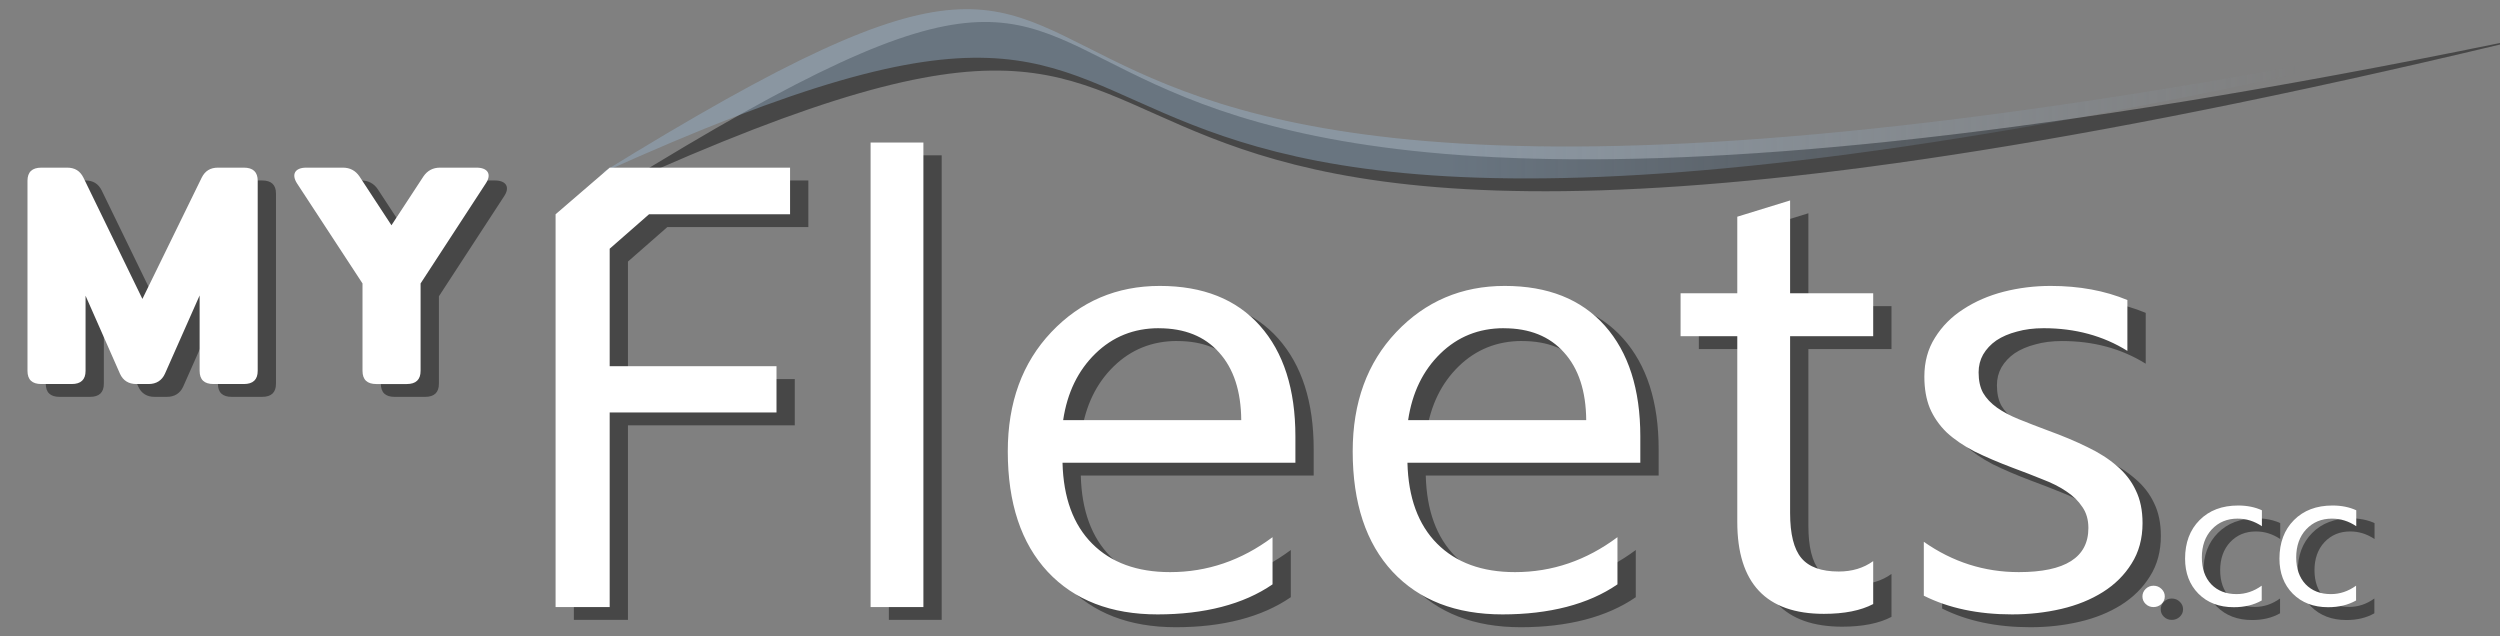 <?xml version="1.0" encoding="UTF-8"?>
<svg id="svg1" xmlns="http://www.w3.org/2000/svg" xmlns:xlink="http://www.w3.org/1999/xlink" xmlns:svg="http://www.w3.org/2000/svg" xmlns:sodipodi="http://sodipodi.sourceforge.net/DTD/sodipodi-0.dtd" xmlns:inkscape="http://www.inkscape.org/namespaces/inkscape" version="1.1" viewBox="0 0 545.78 138.89">
  <rect x="0" y="0" width="545.78" height="138.89" fill="#808080" stroke="none"/>
  <!-- Generator: Adobe Illustrator 29.7.1, SVG Export Plug-In . SVG Version: 2.1.1 Build 8)  -->
  <defs>
    <style>
      .st0 {
        fill: #020202;
      }

      .st0, .st1, .st2, .st3, .st4, .st5, .st6 {
        fill-rule: evenodd;
      }

      .st7 {
        opacity: .45;
      }

      .st1 {
        fill: url(#linear-gradient);
      }

      .st2 {
        fill: url(#linear-gradient1);
      }

      .st3 {
        fill: url(#linear-gradient2);
      }

      .st4 {
        fill: url(#linear-gradient4);
      }

      .st5 {
        fill: url(#linear-gradient5);
      }

      .st6 {
        fill: url(#linear-gradient3);
      }
    </style>
    <linearGradient id="linear-gradient" x1="-1044.42" y1="374.95" x2="-923.23" y2="374.95" gradientTransform="translate(3756.06 -1040.63) scale(3.47 2.83)" gradientUnits="userSpaceOnUse">
      <stop offset=".44" stop-color="#99b6d2" stop-opacity=".41"/>
      <stop offset=".88" stop-color="#99b6d2" stop-opacity="0"/>
    </linearGradient>
    <linearGradient id="linear-gradient1" x1="-960.42" y1="396.91" x2="-838.21" y2="396.91" gradientTransform="translate(2841.67 -1040.63) scale(2.83)" gradientUnits="userSpaceOnUse">
      <stop offset=".35" stop-color="#fff"/>
      <stop offset=".65" stop-color="#fff"/>
    </linearGradient>
    <linearGradient id="linear-gradient2" x1="467.72" y1="9.8" x2="472.6" y2="9.8" gradientTransform="translate(0 140) scale(1 -1)" gradientUnits="userSpaceOnUse">
      <stop offset=".5" stop-color="#fff"/>
      <stop offset=".65" stop-color="#fff"/>
    </linearGradient>
    <linearGradient id="linear-gradient3" x1="497.63" y1="18.54" x2="514.4" y2="18.54" gradientTransform="translate(0 140) scale(1 -1)" gradientUnits="userSpaceOnUse">
      <stop offset=".35" stop-color="#fff"/>
      <stop offset=".5" stop-color="#fff"/>
    </linearGradient>
    <linearGradient id="linear-gradient4" x1="477.03" y1="18.54" x2="493.8" y2="18.54" gradientTransform="translate(0 140) scale(1 -1)" gradientUnits="userSpaceOnUse">
      <stop offset=".5" stop-color="#fff"/>
      <stop offset=".65" stop-color="#fff"/>
    </linearGradient>
    <linearGradient id="linear-gradient5" x1="-999.39" y1="485.7" x2="-963.87" y2="485.7" gradientTransform="translate(2836.84 -1314.32) scale(2.83)" gradientUnits="userSpaceOnUse">
      <stop offset=".5" stop-color="#fff"/>
      <stop offset=".65" stop-color="#fff"/>
    </linearGradient>
  </defs>
  <sodipodi:namedview id="namedview1" bordercolor="#000000" borderopacity="0" inkscape:current-layer="layer1" inkscape:cx="-500.22423" inkscape:cy="-1.7520989" inkscape:deskcolor="#000000" inkscape:document-units="mm" inkscape:pagecheckerboard="true" inkscape:pageopacity="0.0" inkscape:showpageshadow="2" inkscape:window-height="1360" inkscape:window-maximized="0" inkscape:window-width="2428" inkscape:window-x="-7" inkscape:window-y="0" inkscape:zoom="0.57074405" pagecolor="#000000" showborder="false" showgrid="false">
    <inkscape:grid id="grid8" color="#0099e5" dotted="false" empcolor="#0099e5" empopacity="0.302" empspacing="5" gridanglex="30" gridanglez="30" opacity="0.149" originx="116.692" originy="66.247" spacingx="1" spacingy="1" units="mm" visible="false"/>
  </sodipodi:namedview>
  <g id="layer1" class="st7" inkscape:groupmode="layer" inkscape:label="Layer 1">
    <path id="path9" class="st0" d="M135.25,40.62c174.8-79.06,28.92,61.87,420.53-33.3C143.45,93.65,298.83-60.46,135.25,40.62Z" sodipodi:nodetypes="ccc"/>
    <path id="path1" class="st0" d="M194.05,33.91v101.41h11.53V33.91h-11.53ZM125.28,49.57v85.76h11.81v-42.48h36.42v-10.1h-36.42v-25.65l8.6-7.53h30.78v-10.17h-39.37l-11.81,10.17h-.01ZM394.79,46.56l-11.53,3.55v16.72h-12.38v9.37h12.38v40.54c0,13.38,6.3,20.07,18.91,20.07,4.45,0,8.04-.71,10.76-2.14v-9.37c-2.11,1.52-4.62,2.27-7.52,2.27-3.8,0-6.52-.98-8.16-2.94s-2.46-5.24-2.46-9.83v-38.6h18.14v-9.37h-18.14v-20.27h0ZM257.19,65.22c-9.42,0-17.32,3.37-23.7,10.1-6.33,6.69-9.49,15.36-9.49,26.02,0,11.28,2.91,20.05,8.72,26.29,5.81,6.2,13.8,9.3,23.98,9.3s18.77-2.19,25.1-6.56v-10.3c-6.8,5.08-14.25,7.63-22.36,7.63-7.22,0-12.89-2.07-17.02-6.22-4.12-4.15-6.28-10.03-6.47-17.66h50.84v-5.75c0-10.3-2.58-18.35-7.73-24.15-5.16-5.8-12.45-8.7-21.87-8.7h0ZM256.98,74.45c5.62,0,10.01,1.76,13.15,5.28,3.19,3.52,4.8,8.45,4.85,14.78h-38.88c.89-5.98,3.23-10.81,7.03-14.52,3.8-3.7,8.41-5.55,13.85-5.55h0ZM332.5,65.22c-9.42,0-17.32,3.37-23.7,10.1-6.33,6.69-9.49,15.36-9.49,26.02,0,11.28,2.91,20.05,8.72,26.29,5.81,6.2,13.8,9.3,23.98,9.3s18.77-2.19,25.1-6.56v-10.3c-6.8,5.08-14.25,7.63-22.36,7.63-7.22,0-12.89-2.07-17.02-6.22-4.12-4.15-6.28-10.03-6.47-17.66h50.84v-5.75c0-10.3-2.58-18.35-7.73-24.15-5.16-5.8-12.45-8.7-21.87-8.7h0ZM332.28,74.45c5.62,0,10.01,1.76,13.15,5.28,3.19,3.52,4.8,8.45,4.85,14.78h-38.88c.89-5.98,3.23-10.81,7.03-14.52,3.8-3.7,8.41-5.55,13.85-5.55h0ZM451.68,65.22c-3.52,0-6.94.42-10.27,1.27-3.28.85-6.21,2.12-8.79,3.81-2.58,1.65-4.64,3.72-6.19,6.22-1.55,2.45-2.32,5.28-2.32,8.5,0,2.63.4,4.93,1.2,6.89.84,1.96,2.06,3.72,3.66,5.28,1.64,1.52,3.66,2.9,6.05,4.15,2.44,1.2,5.25,2.41,8.44,3.61,2.3.85,4.43,1.67,6.4,2.48,2.02.76,3.75,1.63,5.2,2.61,1.5.98,2.67,2.12,3.52,3.41.89,1.25,1.34,2.79,1.34,4.62,0,6.42-5.06,9.63-15.19,9.63-7.55,0-14.46-2.21-20.74-6.62v11.77c5.44,2.72,11.86,4.08,19.27,4.08,3.75,0,7.34-.4,10.76-1.2s6.45-2.03,9.07-3.68,4.71-3.72,6.26-6.22c1.59-2.5,2.39-5.44,2.39-8.83,0-2.77-.49-5.15-1.48-7.16-.94-2.01-2.3-3.77-4.08-5.28-1.78-1.56-3.94-2.94-6.47-4.15-2.53-1.25-5.39-2.45-8.58-3.61-2.39-.89-4.52-1.72-6.4-2.48-1.87-.76-3.47-1.61-4.78-2.54s-2.32-2.01-3.02-3.21c-.66-1.2-.98-2.7-.98-4.48,0-1.43.33-2.72.98-3.88.7-1.2,1.66-2.23,2.88-3.08,1.27-.85,2.77-1.49,4.5-1.94,1.73-.49,3.68-.74,5.84-.74,6.89,0,12.98,1.65,18.28,4.95v-11.1c-4.92-2.05-10.5-3.08-16.73-3.08h-.02Z"/>
    <path id="path12" class="st0" d="M474.13,130.67c-.67,0-1.24.23-1.72.7-.46.46-.7,1-.7,1.64s.23,1.18.7,1.64c.48.46,1.05.68,1.72.68s1.26-.23,1.74-.68c.48-.46.72-1,.72-1.64s-.24-1.18-.72-1.64c-.48-.47-1.06-.7-1.74-.7Z"/>
    <path id="path11" class="st0" d="M513.21,113.16c-3.51,0-6.32,1.06-8.43,3.19-2.1,2.11-3.16,4.92-3.16,8.41,0,3.13.97,5.69,2.92,7.66,1.96,1.96,4.53,2.94,7.71,2.94,2.35,0,4.38-.49,6.1-1.47v-3.23c-1.71,1.23-3.54,1.84-5.49,1.84-2.31,0-4.15-.72-5.53-2.15-1.36-1.44-2.05-3.4-2.05-5.88s.73-4.56,2.18-6.11c1.47-1.56,3.34-2.34,5.62-2.34,1.89,0,3.66.55,5.31,1.66v-3.48c-1.5-.69-3.22-1.04-5.18-1.04h0Z"/>
    <path id="path10" class="st0" d="M492.62,113.16c-3.51,0-6.32,1.06-8.43,3.19-2.1,2.11-3.16,4.92-3.16,8.41,0,3.13.97,5.69,2.92,7.66,1.96,1.96,4.53,2.94,7.71,2.94,2.35,0,4.38-.49,6.1-1.47v-3.23c-1.71,1.23-3.54,1.84-5.49,1.84-2.31,0-4.15-.72-5.53-2.15-1.36-1.44-2.05-3.4-2.05-5.88s.73-4.56,2.18-6.11c1.47-1.56,3.34-2.34,5.62-2.34,1.89,0,3.66.55,5.31,1.66v-3.48c-1.5-.69-3.22-1.04-5.18-1.04h0Z"/>
    <path id="path3-0" class="st0" d="M13.01,39.4c-2.01,0-3.02.96-3.02,2.87v41.5c0,1.92,1.01,2.87,3.02,2.87h6.64c2.01,0,3.02-.96,3.02-2.87v-16.41l7.52,17.05c.67,1.47,1.88,2.23,3.56,2.23h2.68c1.68,0,2.89-.77,3.56-2.23l7.58-17.11v16.47c0,1.92,1.01,2.87,3.02,2.87h6.64c2.01,0,3.02-.96,3.02-2.87v-41.5c0-1.92-1.01-2.87-3.02-2.87h-5.64c-1.68,0-2.82.7-3.56,2.17l-12.95,26.49-12.88-26.49c-.74-1.47-1.88-2.17-3.56-2.17h-5.64.01ZM70.86,39.4c-2.48,0-3.29,1.47-2.01,3.45l14.29,21.83v19.09c0,1.92,1.01,2.87,3.02,2.87h6.64c2.01,0,3.02-.96,3.02-2.87v-19.09l14.23-21.83c1.34-1.98.47-3.45-2.01-3.45h-7.98c-1.54,0-2.75.64-3.62,1.92l-6.98,10.66-6.98-10.66c-.87-1.28-2.08-1.92-3.62-1.92h-8Z"/>
  </g>
  <g id="layer11" inkscape:groupmode="layer" inkscape:label="Layer 1">
    <path id="path9-4" class="st1" d="M131.25,37.82c174.8-79.06,28.92,61.87,420.53-33.3C139.45,90.86,294.84-63.25,131.25,37.82h0Z" sodipodi:nodetypes="ccc"/>
    <path id="path1-6" class="st2" d="M190.06,31.12v101.41h11.53V31.12h-11.53ZM121.29,46.77v85.76h11.81v-42.48h36.42v-10.1h-36.42v-25.65l8.6-7.53h30.78v-10.17h-39.37l-11.81,10.17h-.01ZM390.8,43.76l-11.53,3.55v16.72h-12.38v9.37h12.38v40.54c0,13.38,6.3,20.07,18.91,20.07,4.45,0,8.04-.71,10.76-2.14v-9.37c-2.11,1.52-4.62,2.27-7.52,2.27-3.8,0-6.52-.98-8.16-2.94s-2.46-5.24-2.46-9.83v-38.6h18.14v-9.37h-18.14v-20.27ZM253.2,62.42c-9.42,0-17.32,3.37-23.7,10.1-6.33,6.69-9.49,15.36-9.49,26.02,0,11.28,2.91,20.05,8.72,26.29,5.81,6.2,13.8,9.3,23.98,9.3s18.77-2.19,25.1-6.56v-10.3c-6.8,5.08-14.25,7.63-22.36,7.63-7.22,0-12.89-2.07-17.02-6.22s-6.28-10.03-6.47-17.66h50.84v-5.75c0-10.3-2.58-18.35-7.73-24.15-5.16-5.8-12.45-8.7-21.87-8.7h0ZM252.98,71.66c5.62,0,10.01,1.76,13.15,5.28,3.19,3.52,4.8,8.45,4.85,14.78h-38.88c.89-5.98,3.23-10.81,7.03-14.52,3.8-3.7,8.41-5.55,13.85-5.55h0ZM328.5,62.42c-9.42,0-17.32,3.37-23.7,10.1-6.33,6.69-9.49,15.36-9.49,26.02,0,11.28,2.91,20.05,8.72,26.29,5.81,6.2,13.8,9.3,23.98,9.3s18.77-2.19,25.1-6.56v-10.3c-6.8,5.08-14.25,7.63-22.36,7.63-7.22,0-12.89-2.07-17.02-6.22-4.12-4.15-6.28-10.03-6.47-17.66h50.84v-5.75c0-10.3-2.58-18.35-7.73-24.15-5.16-5.8-12.45-8.7-21.87-8.7h0ZM328.29,71.66c5.62,0,10.01,1.76,13.15,5.28,3.19,3.52,4.8,8.45,4.85,14.78h-38.88c.89-5.98,3.23-10.81,7.03-14.52,3.8-3.7,8.41-5.55,13.85-5.55h0ZM447.68,62.42c-3.52,0-6.94.42-10.27,1.27-3.28.85-6.21,2.12-8.79,3.81-2.58,1.65-4.64,3.72-6.19,6.22-1.55,2.45-2.32,5.28-2.32,8.5,0,2.63.4,4.93,1.2,6.89.84,1.96,2.06,3.72,3.66,5.28,1.64,1.52,3.66,2.9,6.05,4.15,2.44,1.2,5.25,2.41,8.44,3.61,2.3.85,4.43,1.67,6.4,2.48,2.02.76,3.75,1.63,5.2,2.61,1.5.98,2.67,2.12,3.52,3.41.89,1.25,1.34,2.79,1.34,4.62,0,6.42-5.06,9.63-15.19,9.63-7.55,0-14.46-2.21-20.74-6.62v11.77c5.44,2.72,11.86,4.08,19.27,4.08,3.75,0,7.34-.4,10.76-1.2s6.45-2.03,9.07-3.68c2.62-1.65,4.71-3.72,6.26-6.22,1.59-2.5,2.39-5.44,2.39-8.83,0-2.77-.49-5.15-1.48-7.16-.94-2.01-2.3-3.77-4.08-5.28-1.78-1.56-3.94-2.94-6.47-4.15-2.53-1.25-5.39-2.45-8.58-3.61-2.39-.89-4.52-1.72-6.4-2.48-1.87-.76-3.47-1.61-4.78-2.54-1.31-.94-2.32-2.01-3.02-3.21-.66-1.2-.98-2.7-.98-4.48,0-1.43.33-2.72.98-3.88.7-1.2,1.66-2.23,2.88-3.08,1.27-.85,2.77-1.49,4.5-1.94,1.73-.49,3.68-.74,5.84-.74,6.89,0,12.98,1.65,18.28,4.95v-11.1c-4.92-2.05-10.5-3.08-16.73-3.08h-.02Z"/>
    <path id="path12-0" class="st3" d="M470.14,127.87c-.67,0-1.24.23-1.72.7-.46.46-.7,1-.7,1.64s.23,1.18.7,1.64c.48.46,1.05.68,1.72.68s1.26-.23,1.74-.68c.48-.46.72-1,.72-1.64s-.24-1.18-.72-1.64c-.48-.47-1.06-.7-1.74-.7Z"/>
    <path id="path11-9" class="st6" d="M509.22,110.36c-3.51,0-6.32,1.06-8.43,3.19-2.1,2.11-3.16,4.92-3.16,8.41,0,3.13.97,5.69,2.92,7.66,1.96,1.96,4.53,2.94,7.71,2.94,2.35,0,4.38-.49,6.1-1.47v-3.23c-1.71,1.23-3.54,1.84-5.49,1.84-2.31,0-4.15-.72-5.53-2.15-1.36-1.44-2.05-3.4-2.05-5.88s.73-4.56,2.18-6.11c1.47-1.56,3.34-2.34,5.62-2.34,1.89,0,3.66.55,5.31,1.66v-3.48c-1.5-.69-3.22-1.04-5.18-1.04h0Z"/>
    <path id="path10-2" class="st4" d="M488.62,110.36c-3.51,0-6.32,1.06-8.43,3.19-2.1,2.11-3.16,4.92-3.16,8.41,0,3.13.97,5.69,2.92,7.66,1.96,1.96,4.53,2.94,7.71,2.94,2.35,0,4.38-.49,6.1-1.47v-3.23c-1.71,1.23-3.54,1.84-5.49,1.84-2.31,0-4.15-.72-5.53-2.15-1.36-1.44-2.05-3.4-2.05-5.88s.73-4.56,2.18-6.11c1.47-1.56,3.34-2.34,5.62-2.34,1.89,0,3.66.55,5.31,1.66v-3.48c-1.5-.69-3.22-1.04-5.18-1.04h0Z"/>
    <path id="path3-0-6" class="st5" d="M9.02,36.6c-2.01,0-3.02.96-3.02,2.87v41.5c0,1.92,1.01,2.87,3.02,2.87h6.64c2.01,0,3.02-.96,3.02-2.87v-16.41l7.52,17.05c.67,1.47,1.88,2.23,3.56,2.23h2.68c1.68,0,2.89-.77,3.56-2.23l7.58-17.11v16.47c0,1.92,1.01,2.87,3.02,2.87h6.64c2.01,0,3.02-.96,3.02-2.87v-41.5c0-1.92-1.01-2.87-3.02-2.87h-5.64c-1.68,0-2.82.7-3.56,2.17l-12.95,26.49-12.88-26.49c-.74-1.47-1.88-2.17-3.56-2.17h-5.64.01ZM66.86,36.6c-2.48,0-3.29,1.47-2.01,3.45l14.29,21.83v19.09c0,1.92,1.01,2.87,3.02,2.87h6.64c2.01,0,3.02-.96,3.02-2.87v-19.09l14.23-21.83c1.34-1.98.47-3.45-2.01-3.45h-7.98c-1.54,0-2.75.64-3.62,1.92l-6.98,10.66-6.98-10.66c-.87-1.28-2.08-1.92-3.62-1.92h-8Z"/>
  </g>
  <sodipodi:namedview id="namedview1" bordercolor="#000000" borderopacity="0" inkscape:current-layer="layer1" inkscape:cx="-252.74026" inkscape:cy="-48.182719" inkscape:deskcolor="#000000" inkscape:document-units="mm" inkscape:pagecheckerboard="true" inkscape:pageopacity="0.0" inkscape:showpageshadow="2" inkscape:window-height="1360" inkscape:window-maximized="0" inkscape:window-width="2428" inkscape:window-x="-7" inkscape:window-y="0" inkscape:zoom="1.1414881" pagecolor="#000000" showborder="false" showgrid="false">
    <inkscape:grid id="grid8" color="#0099e5" dotted="false" empcolor="#0099e5" empopacity="0.302" empspacing="5" gridanglex="30" gridanglez="30" opacity="0.149" originx="115.615" originy="-36.499" spacingx="1" spacingy="1" units="mm" visible="false"/>
  </sodipodi:namedview>
</svg>